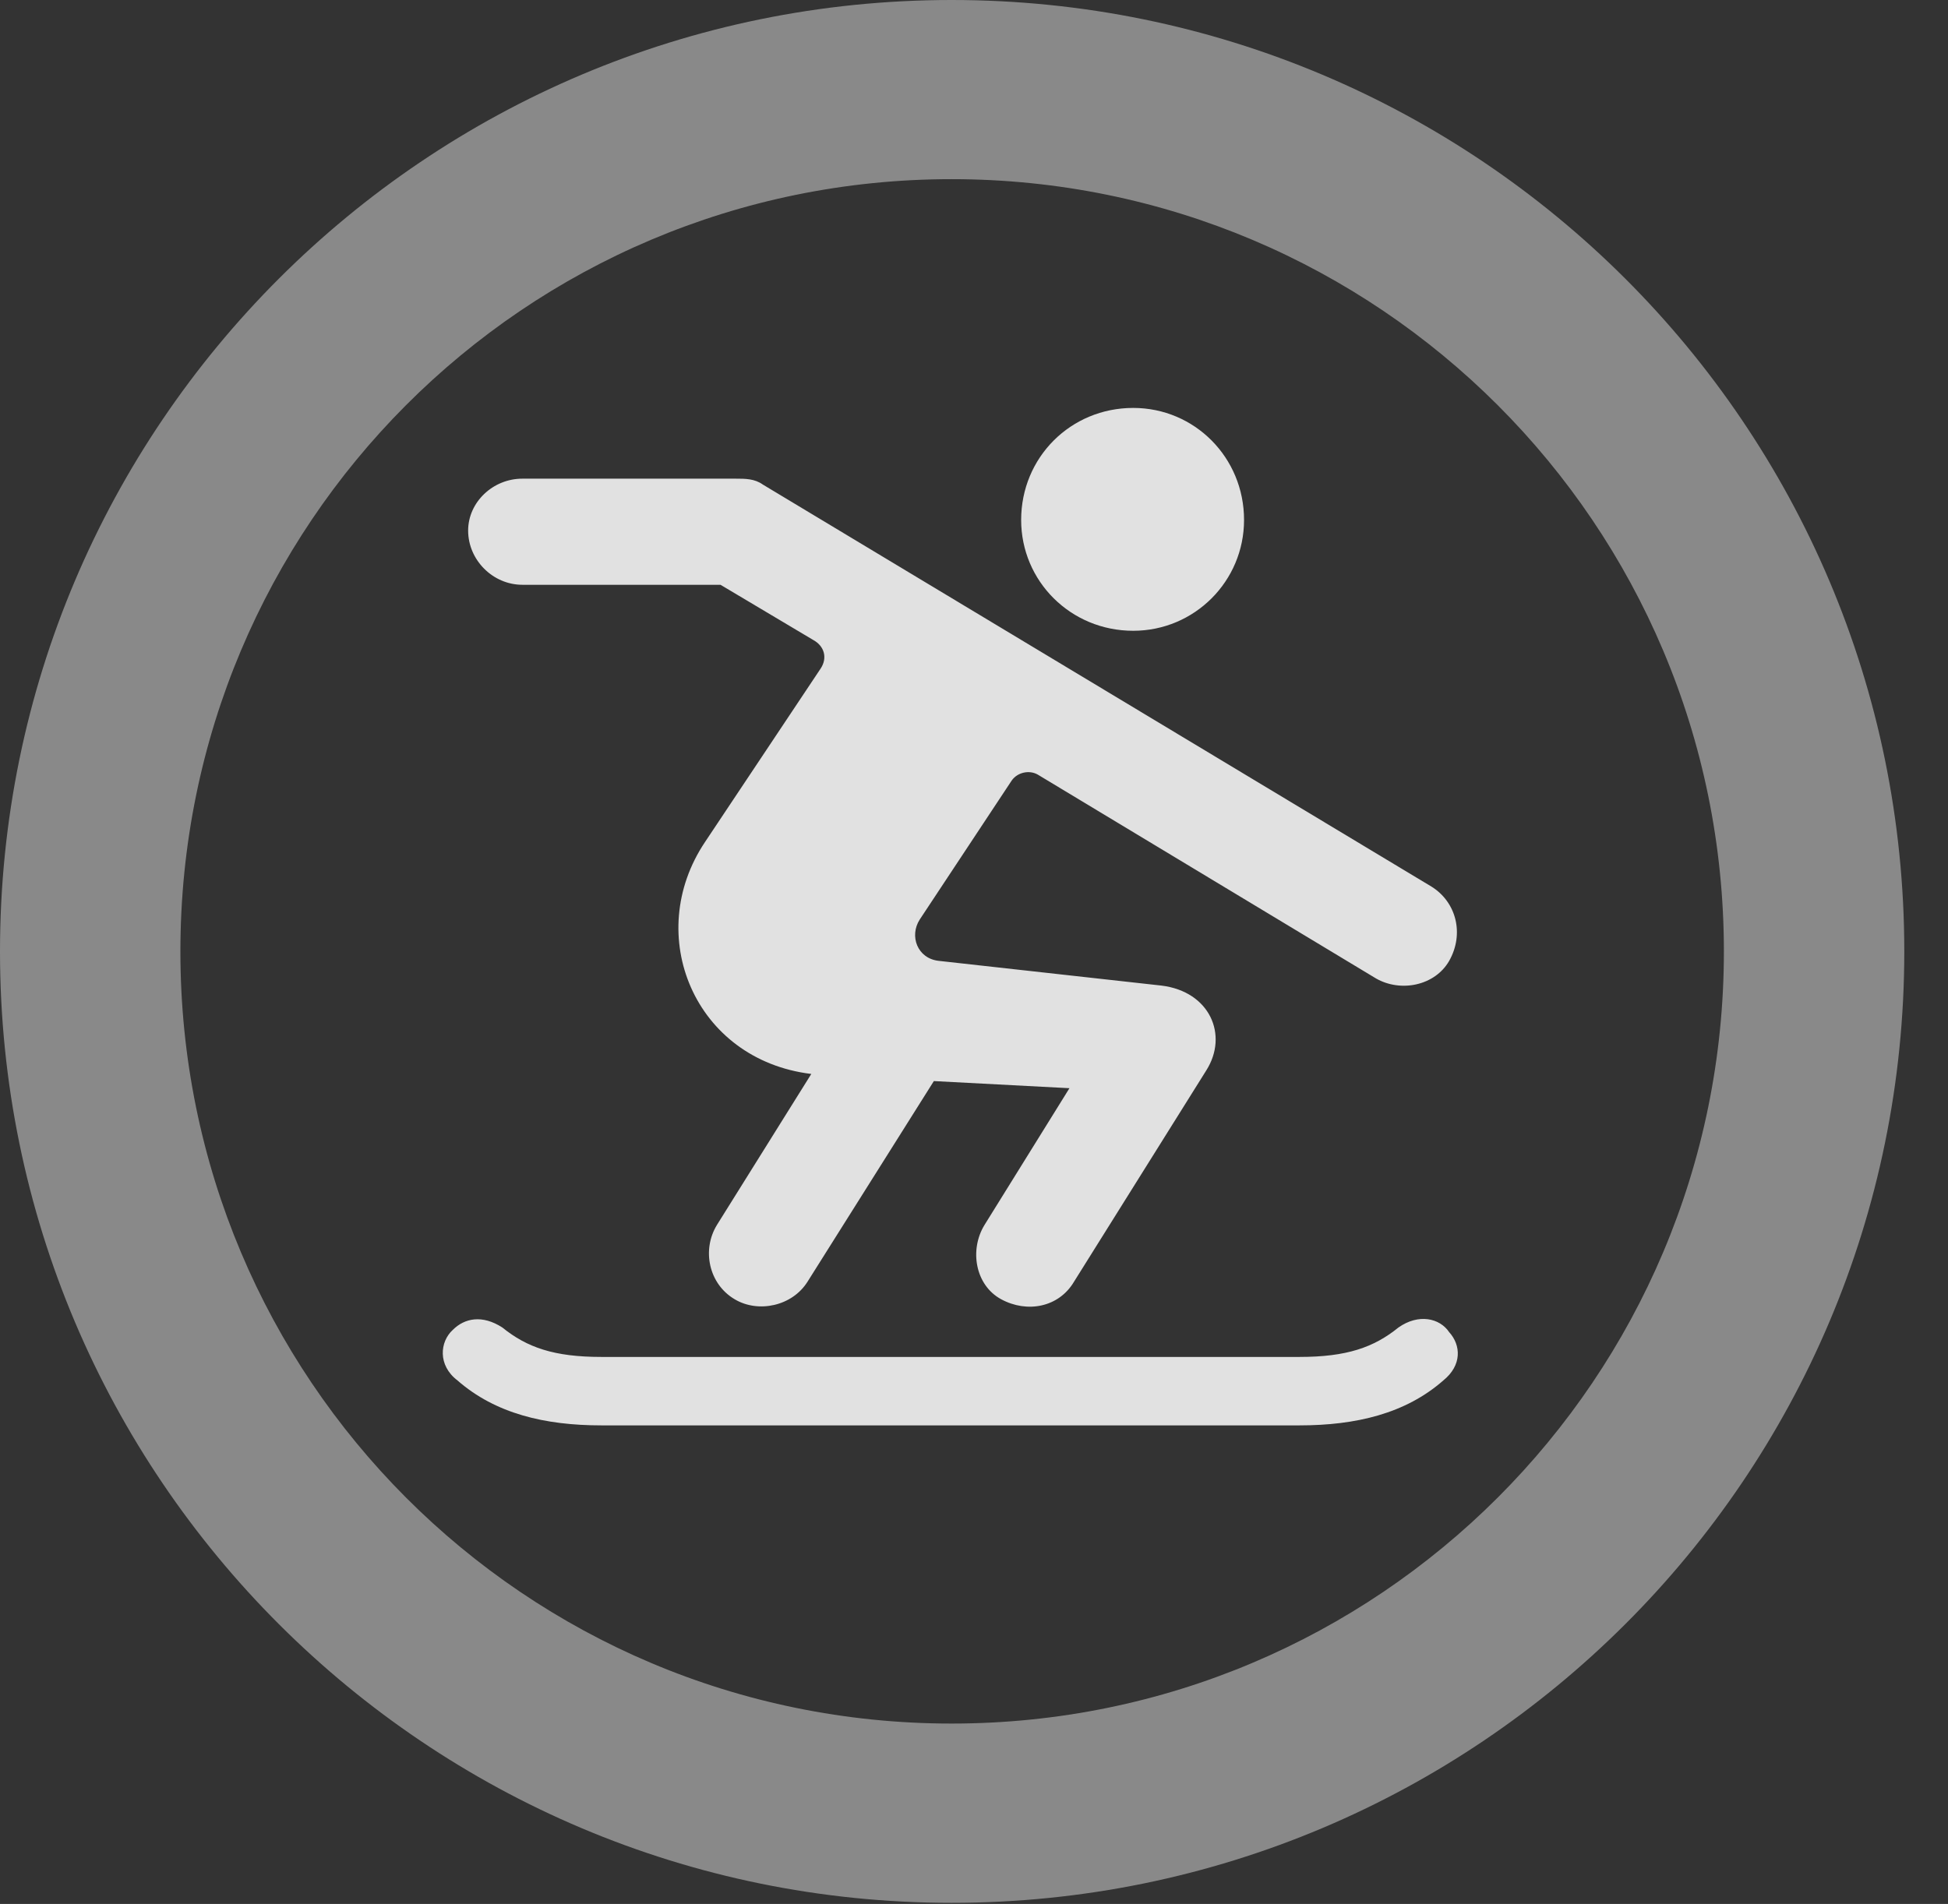 <?xml version="1.0" encoding="UTF-8"?>
<!--Generator: Apple Native CoreSVG 341-->
<!DOCTYPE svg
PUBLIC "-//W3C//DTD SVG 1.1//EN"
       "http://www.w3.org/Graphics/SVG/1.1/DTD/svg11.dtd">
<svg version="1.1" xmlns="http://www.w3.org/2000/svg" xmlns:xlink="http://www.w3.org/1999/xlink" viewBox="0 0 16.133 15.771">
 <rect x="0" y="0" width="16.133" height="15.771" fill="#333333" stroke="none"/>
 <g>
  <rect height="15.771" opacity="0" width="16.133" x="0" y="0"/>
  <path d="M7.881 15.762C12.236 15.762 15.771 12.236 15.771 7.881C15.771 3.525 12.236 0 7.881 0C3.535 0 0 3.525 0 7.881C0 12.236 3.535 15.762 7.881 15.762ZM7.881 14.277C4.346 14.277 1.494 11.416 1.494 7.881C1.494 4.346 4.346 1.484 7.881 1.484C11.416 1.484 14.277 4.346 14.277 7.881C14.277 11.416 11.416 14.277 7.881 14.277Z" fill="white" fill-opacity="0.425"/>
  <path d="M9.385 5.225C9.893 5.225 10.303 4.814 10.303 4.307C10.303 3.789 9.893 3.379 9.385 3.379C8.867 3.379 8.457 3.789 8.457 4.307C8.457 4.814 8.867 5.225 9.385 5.225ZM6.084 10.762C6.279 10.879 6.562 10.82 6.689 10.615L7.734 8.955L8.857 9.014L8.154 10.146C8.027 10.352 8.076 10.645 8.291 10.762C8.506 10.879 8.77 10.83 8.896 10.615L9.99 8.867C10.176 8.574 10.02 8.213 9.619 8.164L7.773 7.959C7.598 7.939 7.529 7.754 7.617 7.617L8.379 6.465C8.428 6.396 8.525 6.377 8.594 6.416L11.396 8.105C11.602 8.223 11.885 8.164 12.002 7.959C12.129 7.734 12.06 7.471 11.855 7.344L6.318 4.014C6.25 3.965 6.172 3.965 6.094 3.965L4.326 3.965C4.082 3.965 3.877 4.16 3.877 4.395C3.877 4.639 4.082 4.844 4.326 4.844L5.967 4.844L6.738 5.303C6.826 5.352 6.855 5.449 6.797 5.537L5.84 6.973C5.322 7.744 5.752 8.779 6.719 8.896L5.938 10.146C5.811 10.352 5.869 10.635 6.084 10.762ZM4.98 11.807L10.762 11.807C11.23 11.807 11.641 11.709 11.953 11.435C12.109 11.309 12.1 11.143 12.002 11.035C11.924 10.918 11.748 10.879 11.582 10.996C11.377 11.162 11.152 11.24 10.762 11.24L4.98 11.24C4.59 11.24 4.365 11.162 4.16 10.996C3.994 10.889 3.848 10.918 3.75 11.016C3.643 11.113 3.623 11.309 3.789 11.435C4.102 11.709 4.512 11.807 4.98 11.807Z" fill="white" fill-opacity="0.85"/>
 </g>
</svg>
